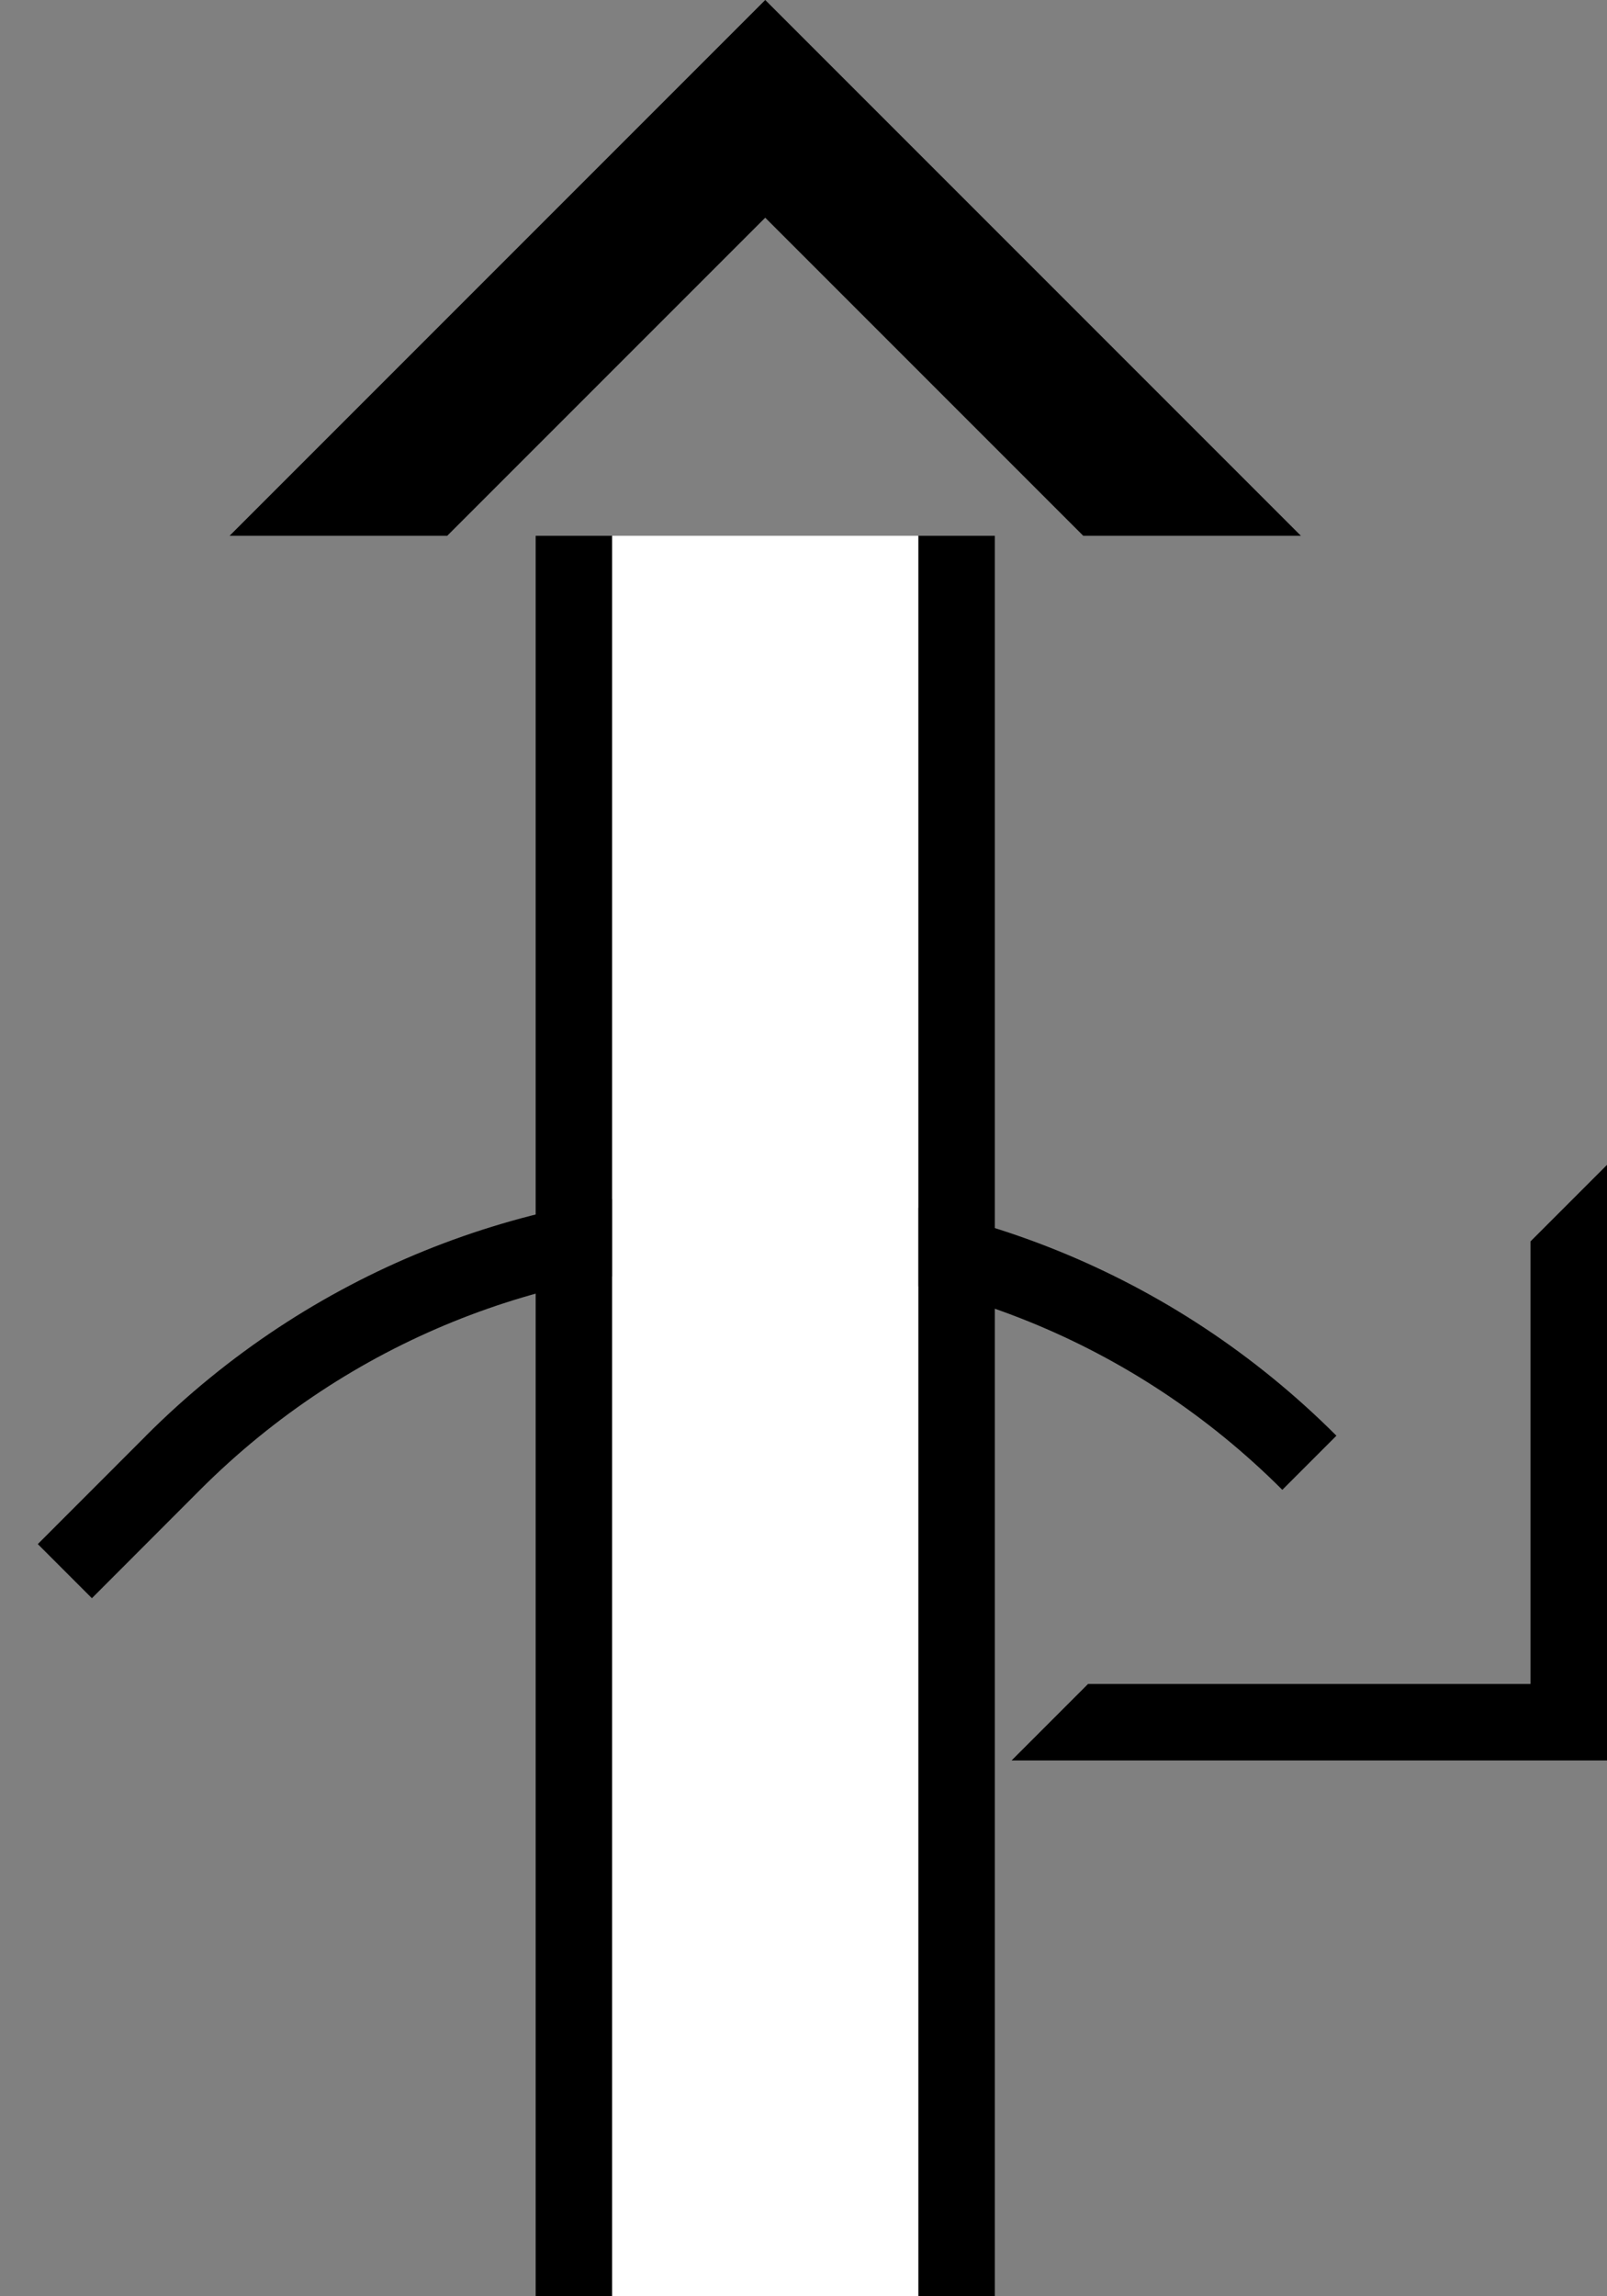 <svg xmlns="http://www.w3.org/2000/svg" version="1.0" width="21" height="30"><rect width="100%" height="100%" fill="#808080" stroke="none"/><path d="M12 7v23h1V7h-1zM3 7l7-7 7 7h-2.844L10 2.844 5.844 7H3zM7 7v23h1V7H7zM21 15.219V23h-7.781l1-1H20v-5.781l1-1z"/><path d="M1.908 18.757c4.296-4.295 11.26-4.295 15.556 0l-.707.707c-3.905-3.905-10.237-3.905-14.142 0L1.201 20.88l-.707-.707 1.414-1.415z"/><path d="M8 7v23h4V7H8z" fill="#fff"/></svg>